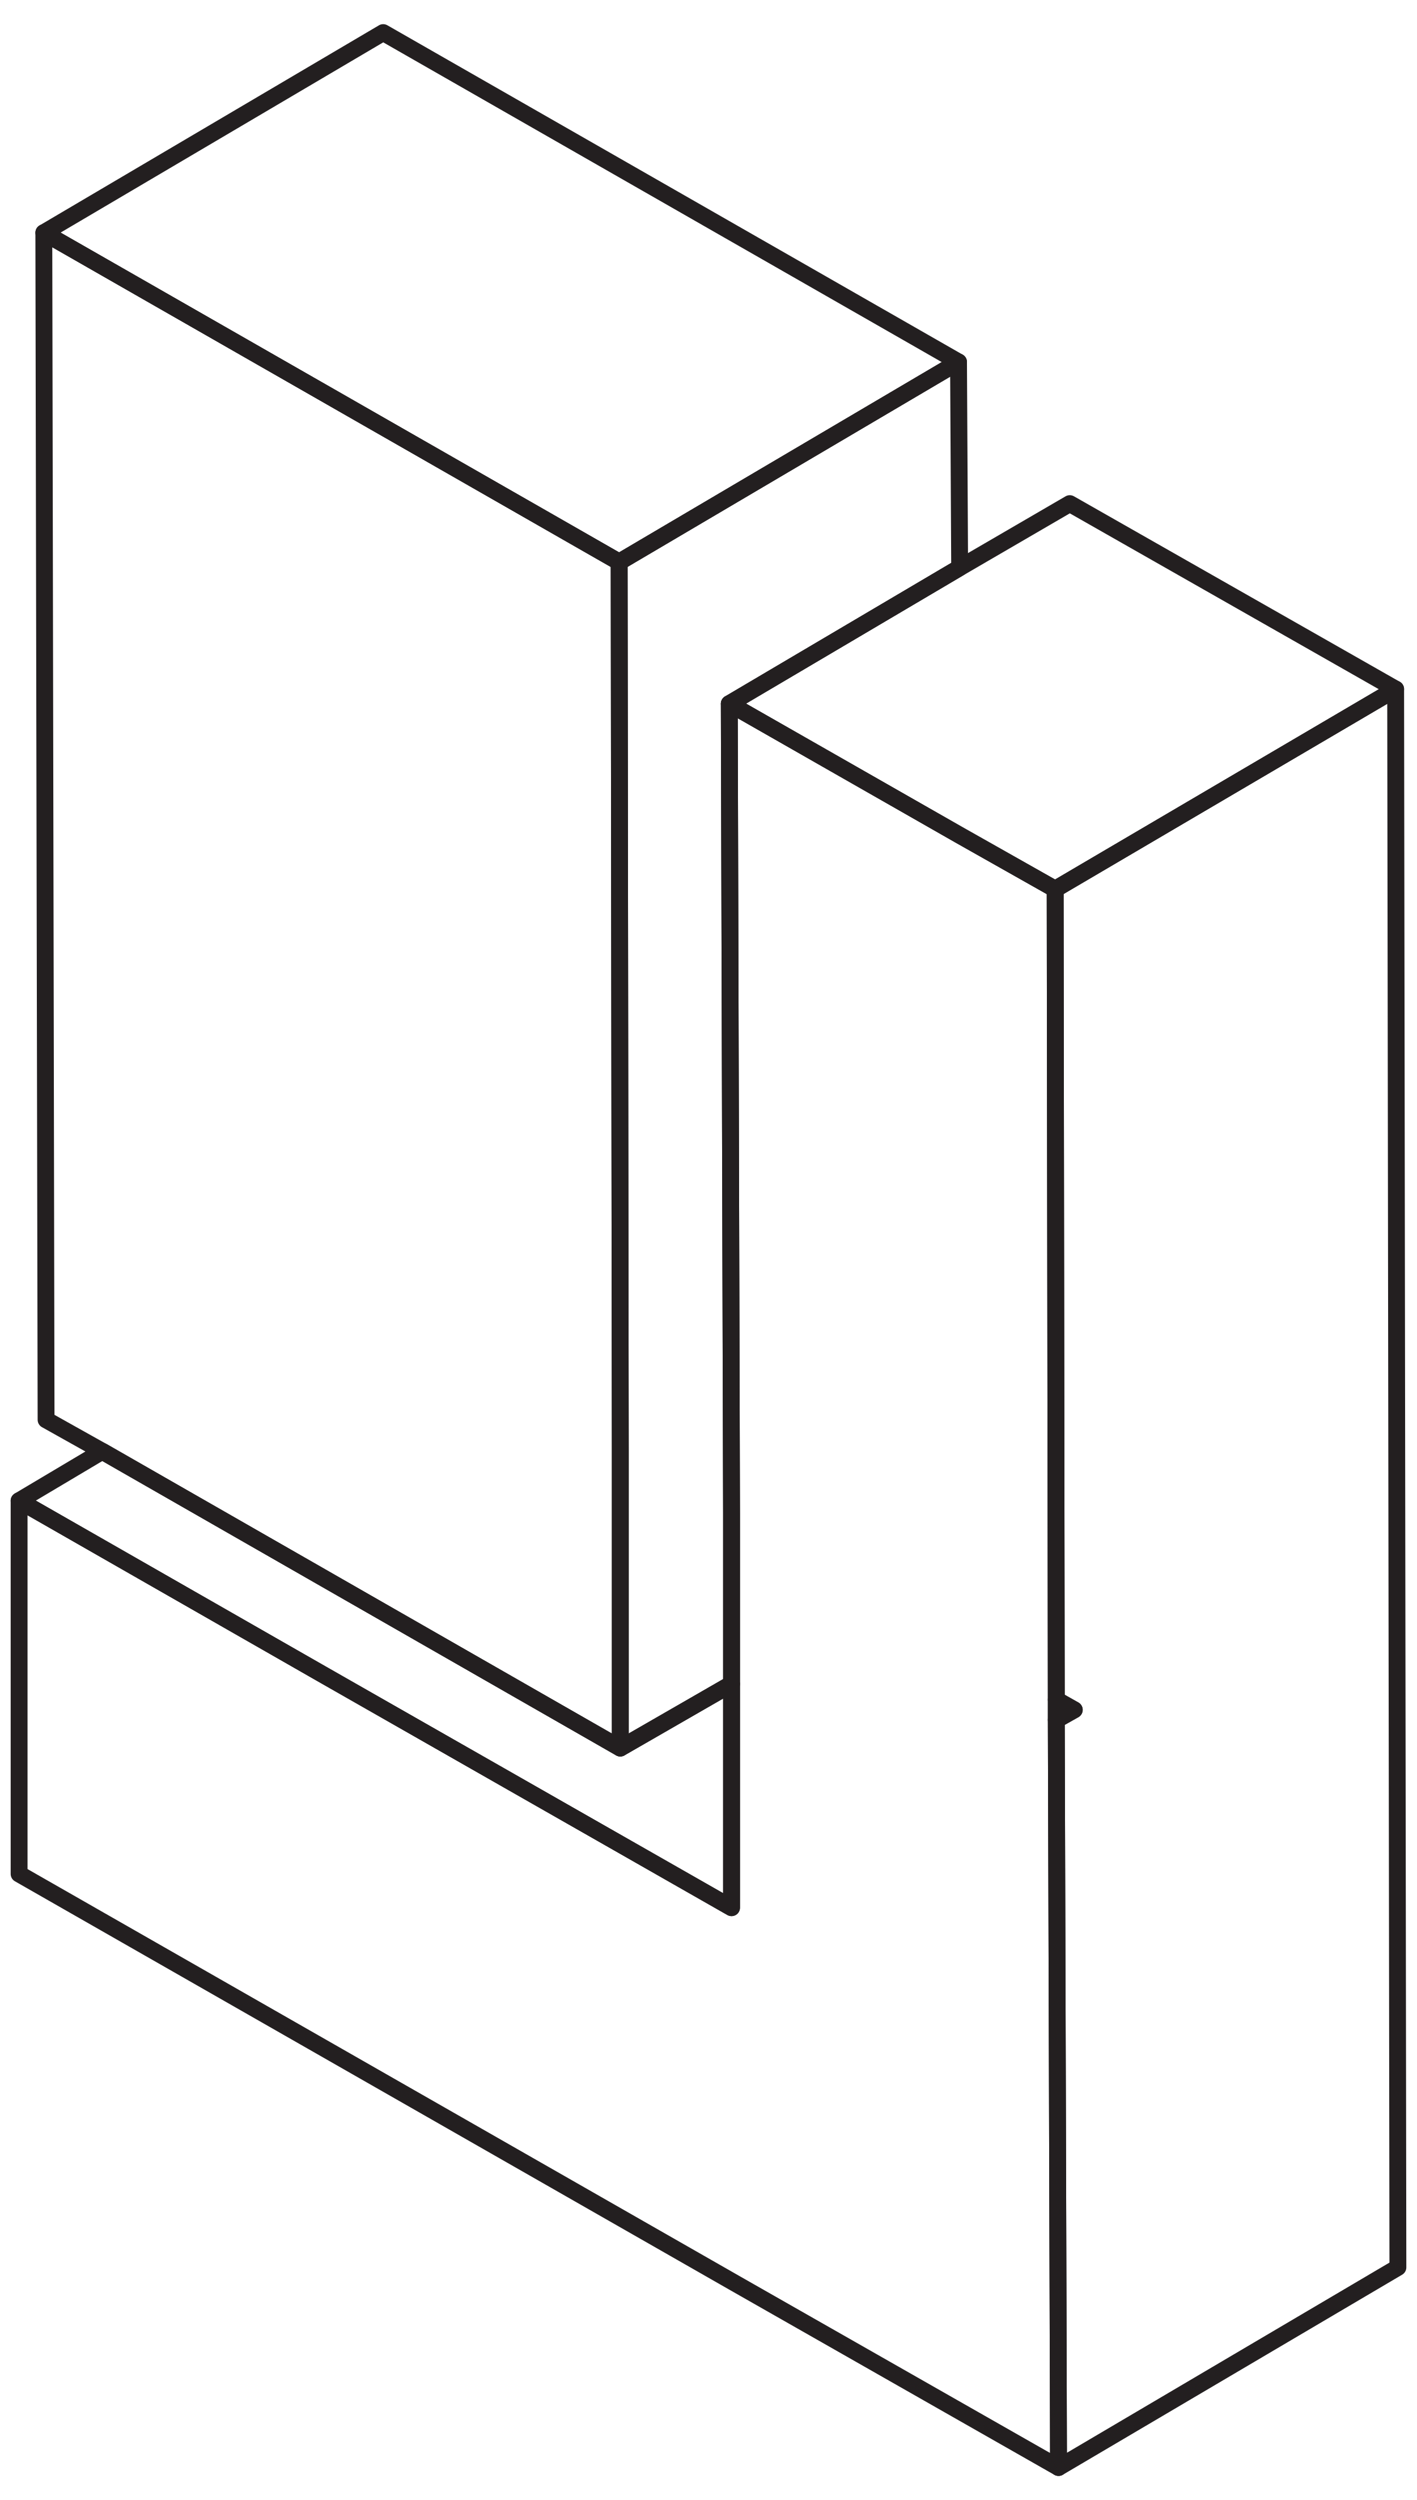 <?xml version="1.0" encoding="utf-8"?>
<!-- Generator: Adobe Illustrator 25.4.1, SVG Export Plug-In . SVG Version: 6.00 Build 0)  -->
<svg version="1.1" id="Layer_1" xmlns="http://www.w3.org/2000/svg" xmlns:xlink="http://www.w3.org/1999/xlink" x="0px" y="0px"
	 viewBox="0 0 126.1 222.4" style="enable-background:new 0 0 126.1 222.4;" xml:space="preserve">
<style type="text/css">
	.st0{fill:none;stroke:#231F20;stroke-width:1.5;stroke-linecap:round;stroke-linejoin:round;}
</style>
<polygon class="st0" points="65.1,149.8 55.2,155.5 9.1,129.1 1.7,133.5 28.8,149 65.1,169.7 "/>
<polygon class="st0" points="55.1,50 55.2,129 55.2,155.5 65.1,149.8 65.1,134.6 64.9,62.6 85.4,50.5 85.3,32.2 "/>
<polygon class="st0" points="85.3,32.2 34.1,2.9 3.9,20.7 55.1,50 "/>
<polygon class="st0" points="3.9,20.7 4.1,126.3 9.1,129.1 55.2,155.5 55.2,129 55.1,50 "/>
<polygon class="st0" points="93.9,79.1 94,151.2 95.6,152.1 94,153 94.2,219.5 124.4,201.7 124.2,61.3 "/>
<polygon class="st0" points="95.6,152.1 94,151.2 94,153 "/>
<polygon class="st0" points="95.2,44.8 85.4,50.5 64.9,62.6 85.4,74.3 93.9,79.1 124.2,61.3 "/>
<polygon class="st0" points="85.4,74.3 64.9,62.6 65.1,134.6 65.1,149.8 65.1,169.7 28.8,149 1.7,133.5 1.7,166.7 65.4,203.1 
	65.4,203.1 94.2,219.5 94,153 94,151.2 93.9,79.1 "/>
</svg>
